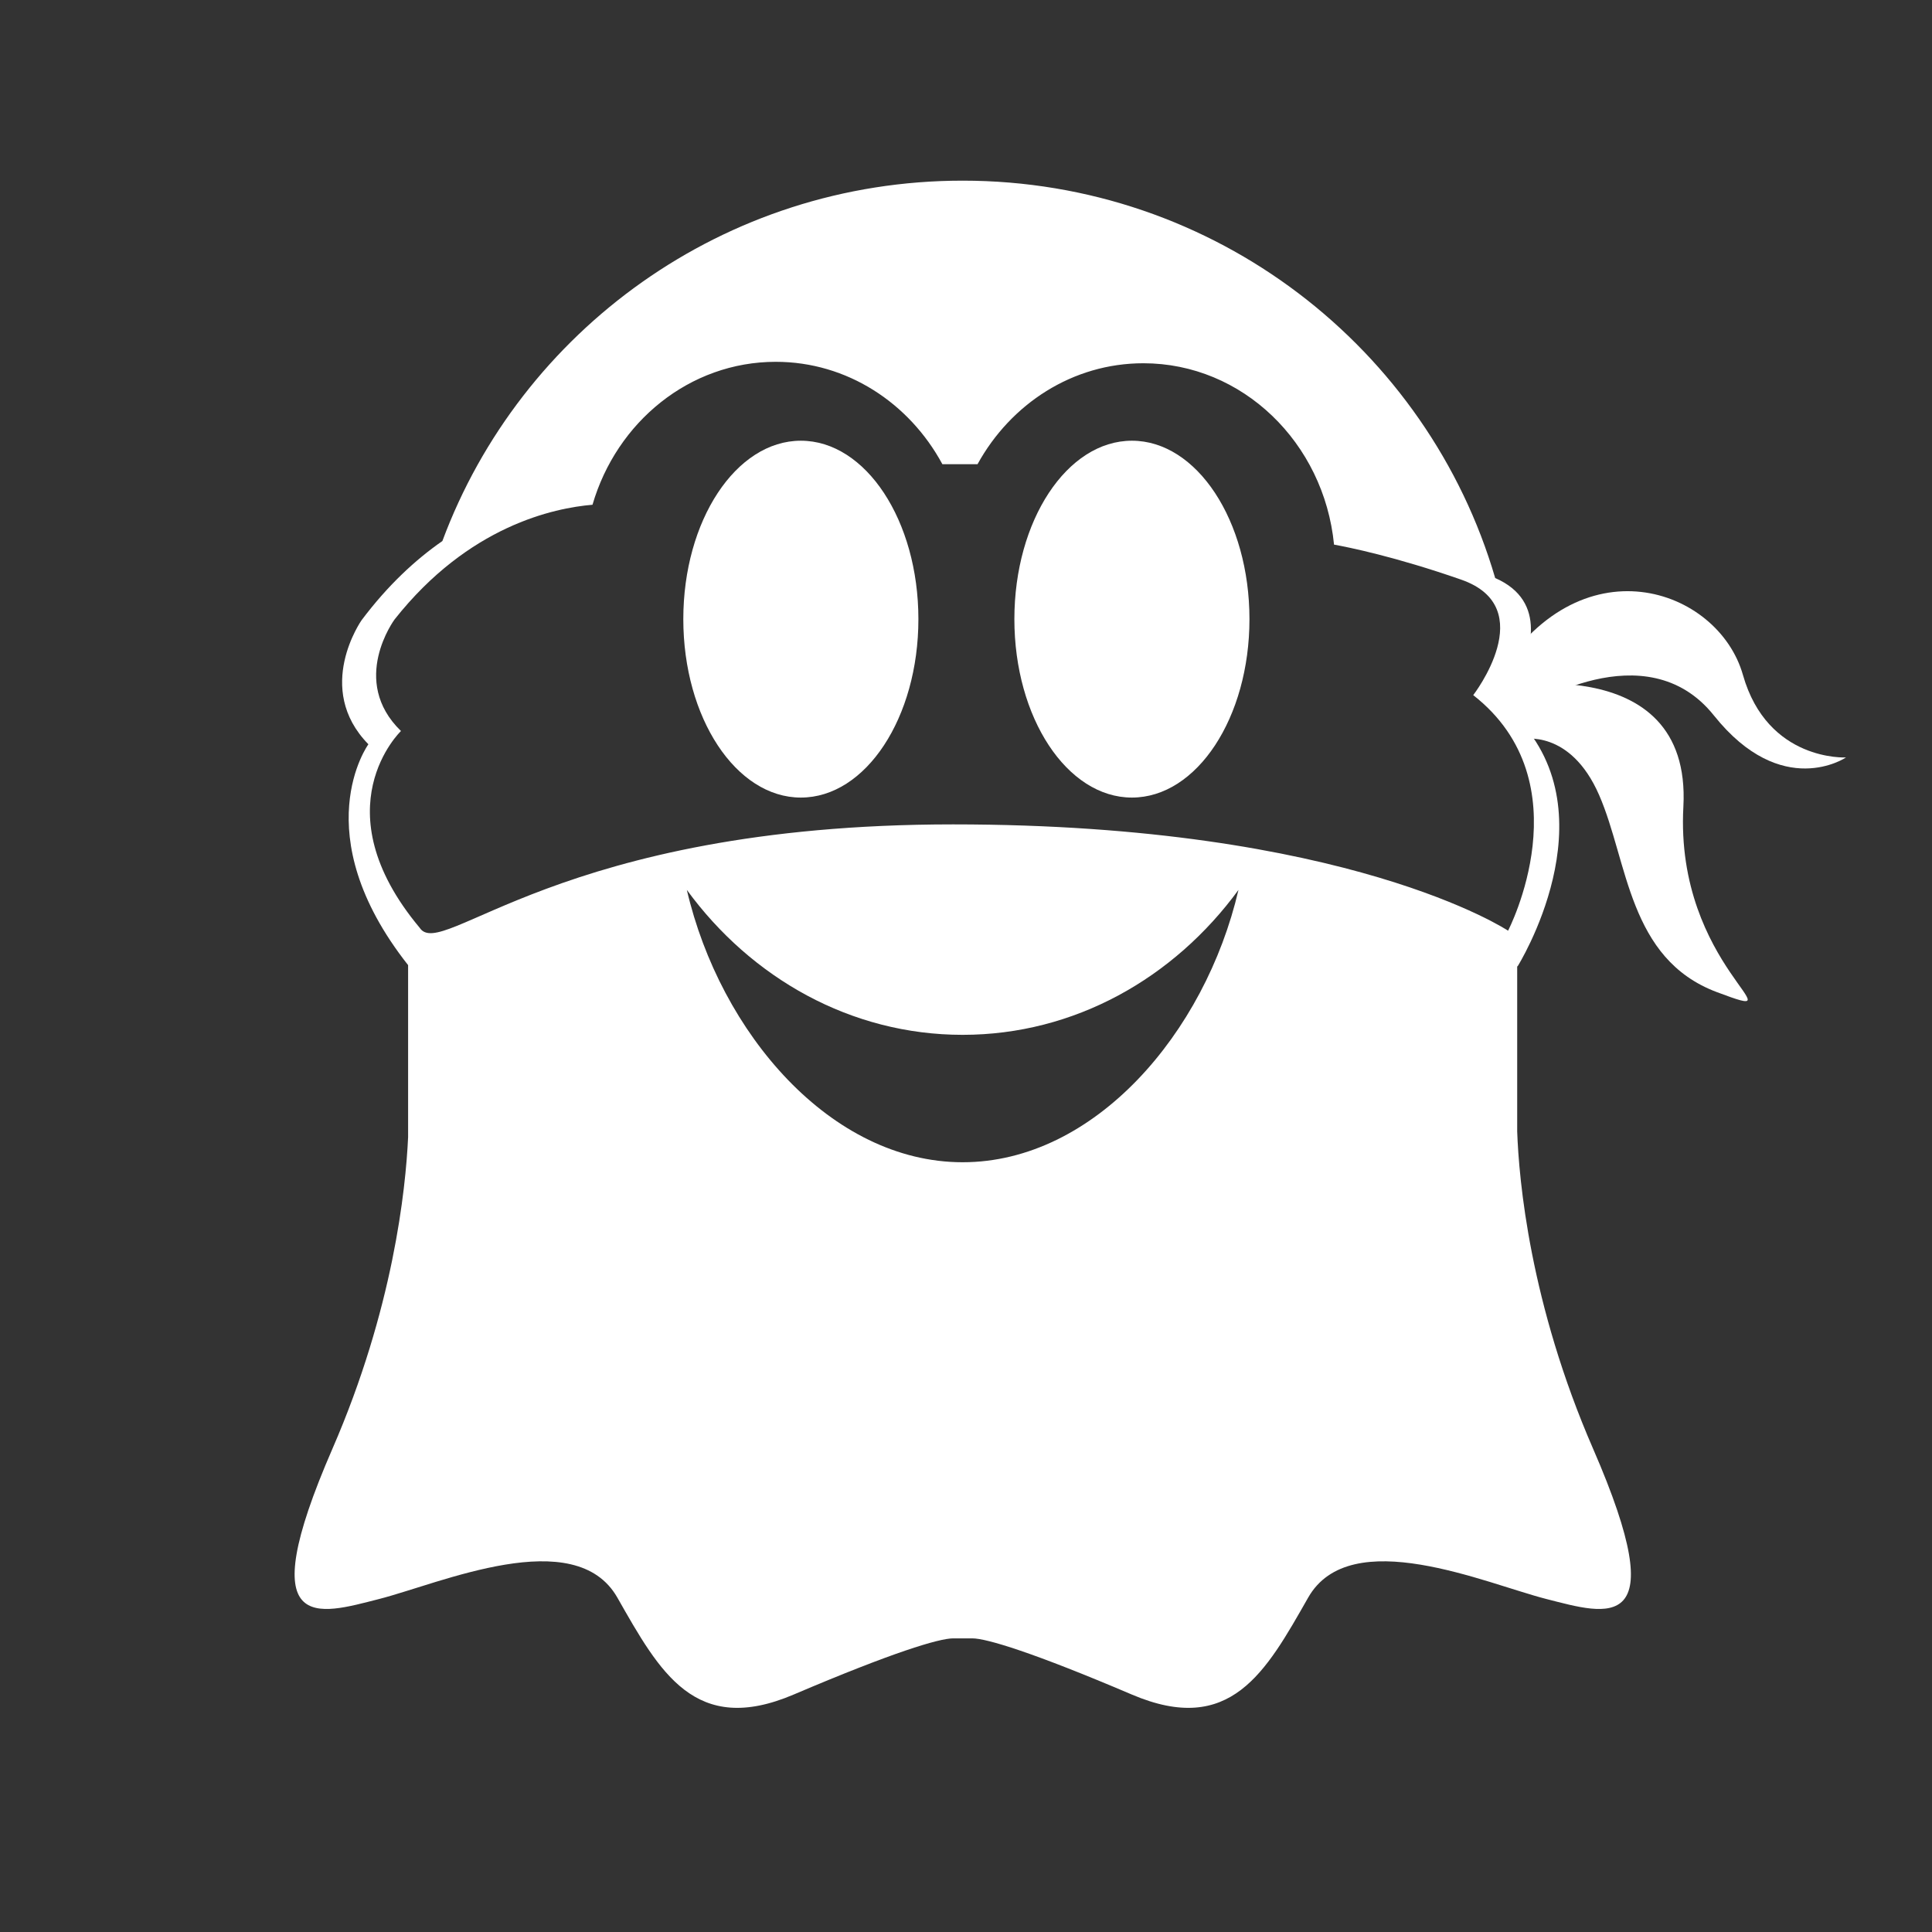 <?xml version="1.0" encoding="UTF-8" standalone="no"?>
<svg
   xmlns:dc="http://purl.org/dc/elements/1.1/"
   xmlns:cc="http://creativecommons.org/ns#"
   xmlns:rdf="http://www.w3.org/1999/02/22-rdf-syntax-ns#"
   xmlns:svg="http://www.w3.org/2000/svg"
   xmlns="http://www.w3.org/2000/svg"
   xmlns:sodipodi="http://sodipodi.sourceforge.net/DTD/sodipodi-0.dtd"
   xmlns:inkscape="http://www.inkscape.org/namespaces/inkscape"
   sodipodi:docname="ghostery_logo_white_private.svg"
   inkscape:version="1.0 (6e3e5246a0, 2020-05-07)"
   id="svg345"
   version="1.1"
   viewBox="0 0 5.292 5.292"
   height="20"
   width="20">
  <rect x="0" y="0" width="5.292" height="5.292" fill="#333333" stroke="none"/>
  <defs
     id="defs339" />
  <sodipodi:namedview
     inkscape:window-maximized="0"
     inkscape:window-y="27"
     inkscape:window-x="295"
     inkscape:window-height="1016"
     inkscape:window-width="1428"
     inkscape:guide-bbox="true"
     showguides="true"
     inkscape:pagecheckerboard="true"
     units="px"
     showgrid="false"
     inkscape:document-rotation="0"
     inkscape:current-layer="layer1"
     inkscape:document-units="px"
     inkscape:cy="10"
     inkscape:cx="9.6278511"
     inkscape:zoom="41.65"
     inkscape:pageshadow="2"
     inkscape:pageopacity="0.0"
     borderopacity="1.0"
     bordercolor="#666666"
     pagecolor="#ffffff"
     id="base">
    <sodipodi:guide
       id="guide349"
       orientation="1,0"
       position="2.643,3.291" />
    <sodipodi:guide
       id="guide351"
       orientation="0,-1"
       position="2.643,2.655" />
  </sodipodi:namedview>
  <g
     id="layer1"
     inkscape:groupmode="layer"
     inkscape:label="Layer 1">
    <g
       id="Artboard-3-3"
       style="display:inline;fill:#ffffff;fill-rule:evenodd;stroke:none;stroke-width:1"
       transform="matrix(0.015,0,0,0.015,1.506,-3.1)">
      <g
         transform="matrix(1,0,0,1,-46.601,143.648)"
         id="Page-1"
         style="fill:#ffffff">
        <path
           id="Combined-Shape-6"
           d="M 20.725,239.259 C 1.7,215.124 13.473,198.927 13.473,198.927 3.451,188.713 12.234,176.266 12.234,176.266 c 4.811,-6.406 9.871,-11.064 14.749,-14.45 14.281,-38.42 51.429,-65.808 95.005,-65.808 46.091,0 84.989,30.639 97.246,72.565 9.747,4.251 6.449,13.919 3.628,19.289 0.181,2.058 0.3,4.133 0.355,6.224 17.305,17.967 0.103,45.411 0.103,45.411 0,0 -0.022,-0.018 -0.068,-0.053 v 30.168 c 0.311,8.852 2.299,31.386 13.867,57.978 14.943,34.352 2.576,30.25 -8.502,27.43 -11.078,-2.82 -35.811,-13.843 -43.541,-0.256 -7.729,13.586 -14.17,25.379 -32.205,17.688 -18.035,-7.691 -26.537,-10.254 -29.113,-10.254 h -3.499 c -2.576,0 -11.078,2.563 -29.113,10.254 -18.035,7.691 -24.476,-4.102 -32.205,-17.688 C 51.213,341.176 26.48,352.199 15.401,355.019 4.323,357.839 -8.044,361.94 6.9,327.589 18.016,302.033 20.289,280.188 20.725,270.666 Z m 101.264,35.996 c 24.034,0 44.265,-23.539 50.366,-49.729 -11.778,16.116 -29.954,26.463 -50.366,26.463 -20.411,0 -38.588,-10.347 -50.365,-26.463 6.101,26.19 26.332,49.729 50.365,49.729 z m 91.048,-106.386 c -12.051,-4.203 -20.612,-5.926 -23.229,-6.398 -1.831,-18.609 -16.72,-33.119 -34.819,-33.119 -12.933,0 -24.22,7.415 -30.282,18.433 h -6.418 c -6.027,-11.164 -17.39,-18.696 -30.425,-18.696 -15.749,0 -29.067,10.987 -33.467,26.101 -6.97,0.591 -22.602,3.804 -36.146,20.949 0,0 -8.305,11.187 1.172,20.368 0,0 -14.816,14.128 3.422,35.939 4.043,6.172 25.173,-18.887 97.397,-18.887 72.224,0 101.345,19.412 101.345,19.412 0,0 14.066,-27.024 -6.361,-43.018 0,0 12.402,-15.994 -2.189,-21.083 z"
           inkscape:connector-curvature="0"
           style="stroke-width:0.746;fill:#ffffff" />
        <path
           id="Path"
           d="m 152.899,208.662 c -11.854,0 -21.465,-14.588 -21.465,-32.582 0,-17.995 9.61,-32.582 21.465,-32.582 11.854,0 21.464,14.588 21.464,32.582 0,17.994 -9.61,32.582 -21.464,32.582"
           inkscape:connector-curvature="0"
           style="stroke-width:0.746;fill:#ffffff" />
        <path
           id="path4532"
           d="m 92.443,143.498 c 11.854,0 21.465,14.588 21.465,32.582 0,17.994 -9.61,32.582 -21.465,32.582 -11.854,0 -21.464,-14.588 -21.464,-32.582 0,-17.995 9.61,-32.582 21.464,-32.582"
           inkscape:connector-curvature="0"
           style="stroke-width:0.746;fill:#ffffff" />
        <path
           id="Fill-6"
           d="m 224.188,198.004 c 0,0 8.727,-1.961 14.031,10.206 5.304,12.167 5.304,29.889 21.48,35.972 16.176,6.083 -7.69,-4.497 -6.099,-33.856 1.591,-29.359 -34.964,-21.576 -34.964,-21.576 z"
           inkscape:connector-curvature="0"
           style="stroke-width:0.37;fill:#ffffff" />
        <path
           id="Fill-8"
           d="m 224.959,192.34 c 0,0 21.745,-14.283 34.209,1.322 12.464,15.606 24.132,7.671 24.132,7.671 0,0 -14.32,0.794 -18.828,-15.077 -4.508,-15.87 -29.966,-24.863 -45.347,1.058 z"
           inkscape:connector-curvature="0"
           style="stroke-width:0.37;fill:#ffffff" />
      </g>
    </g>
  </g>
</svg>
